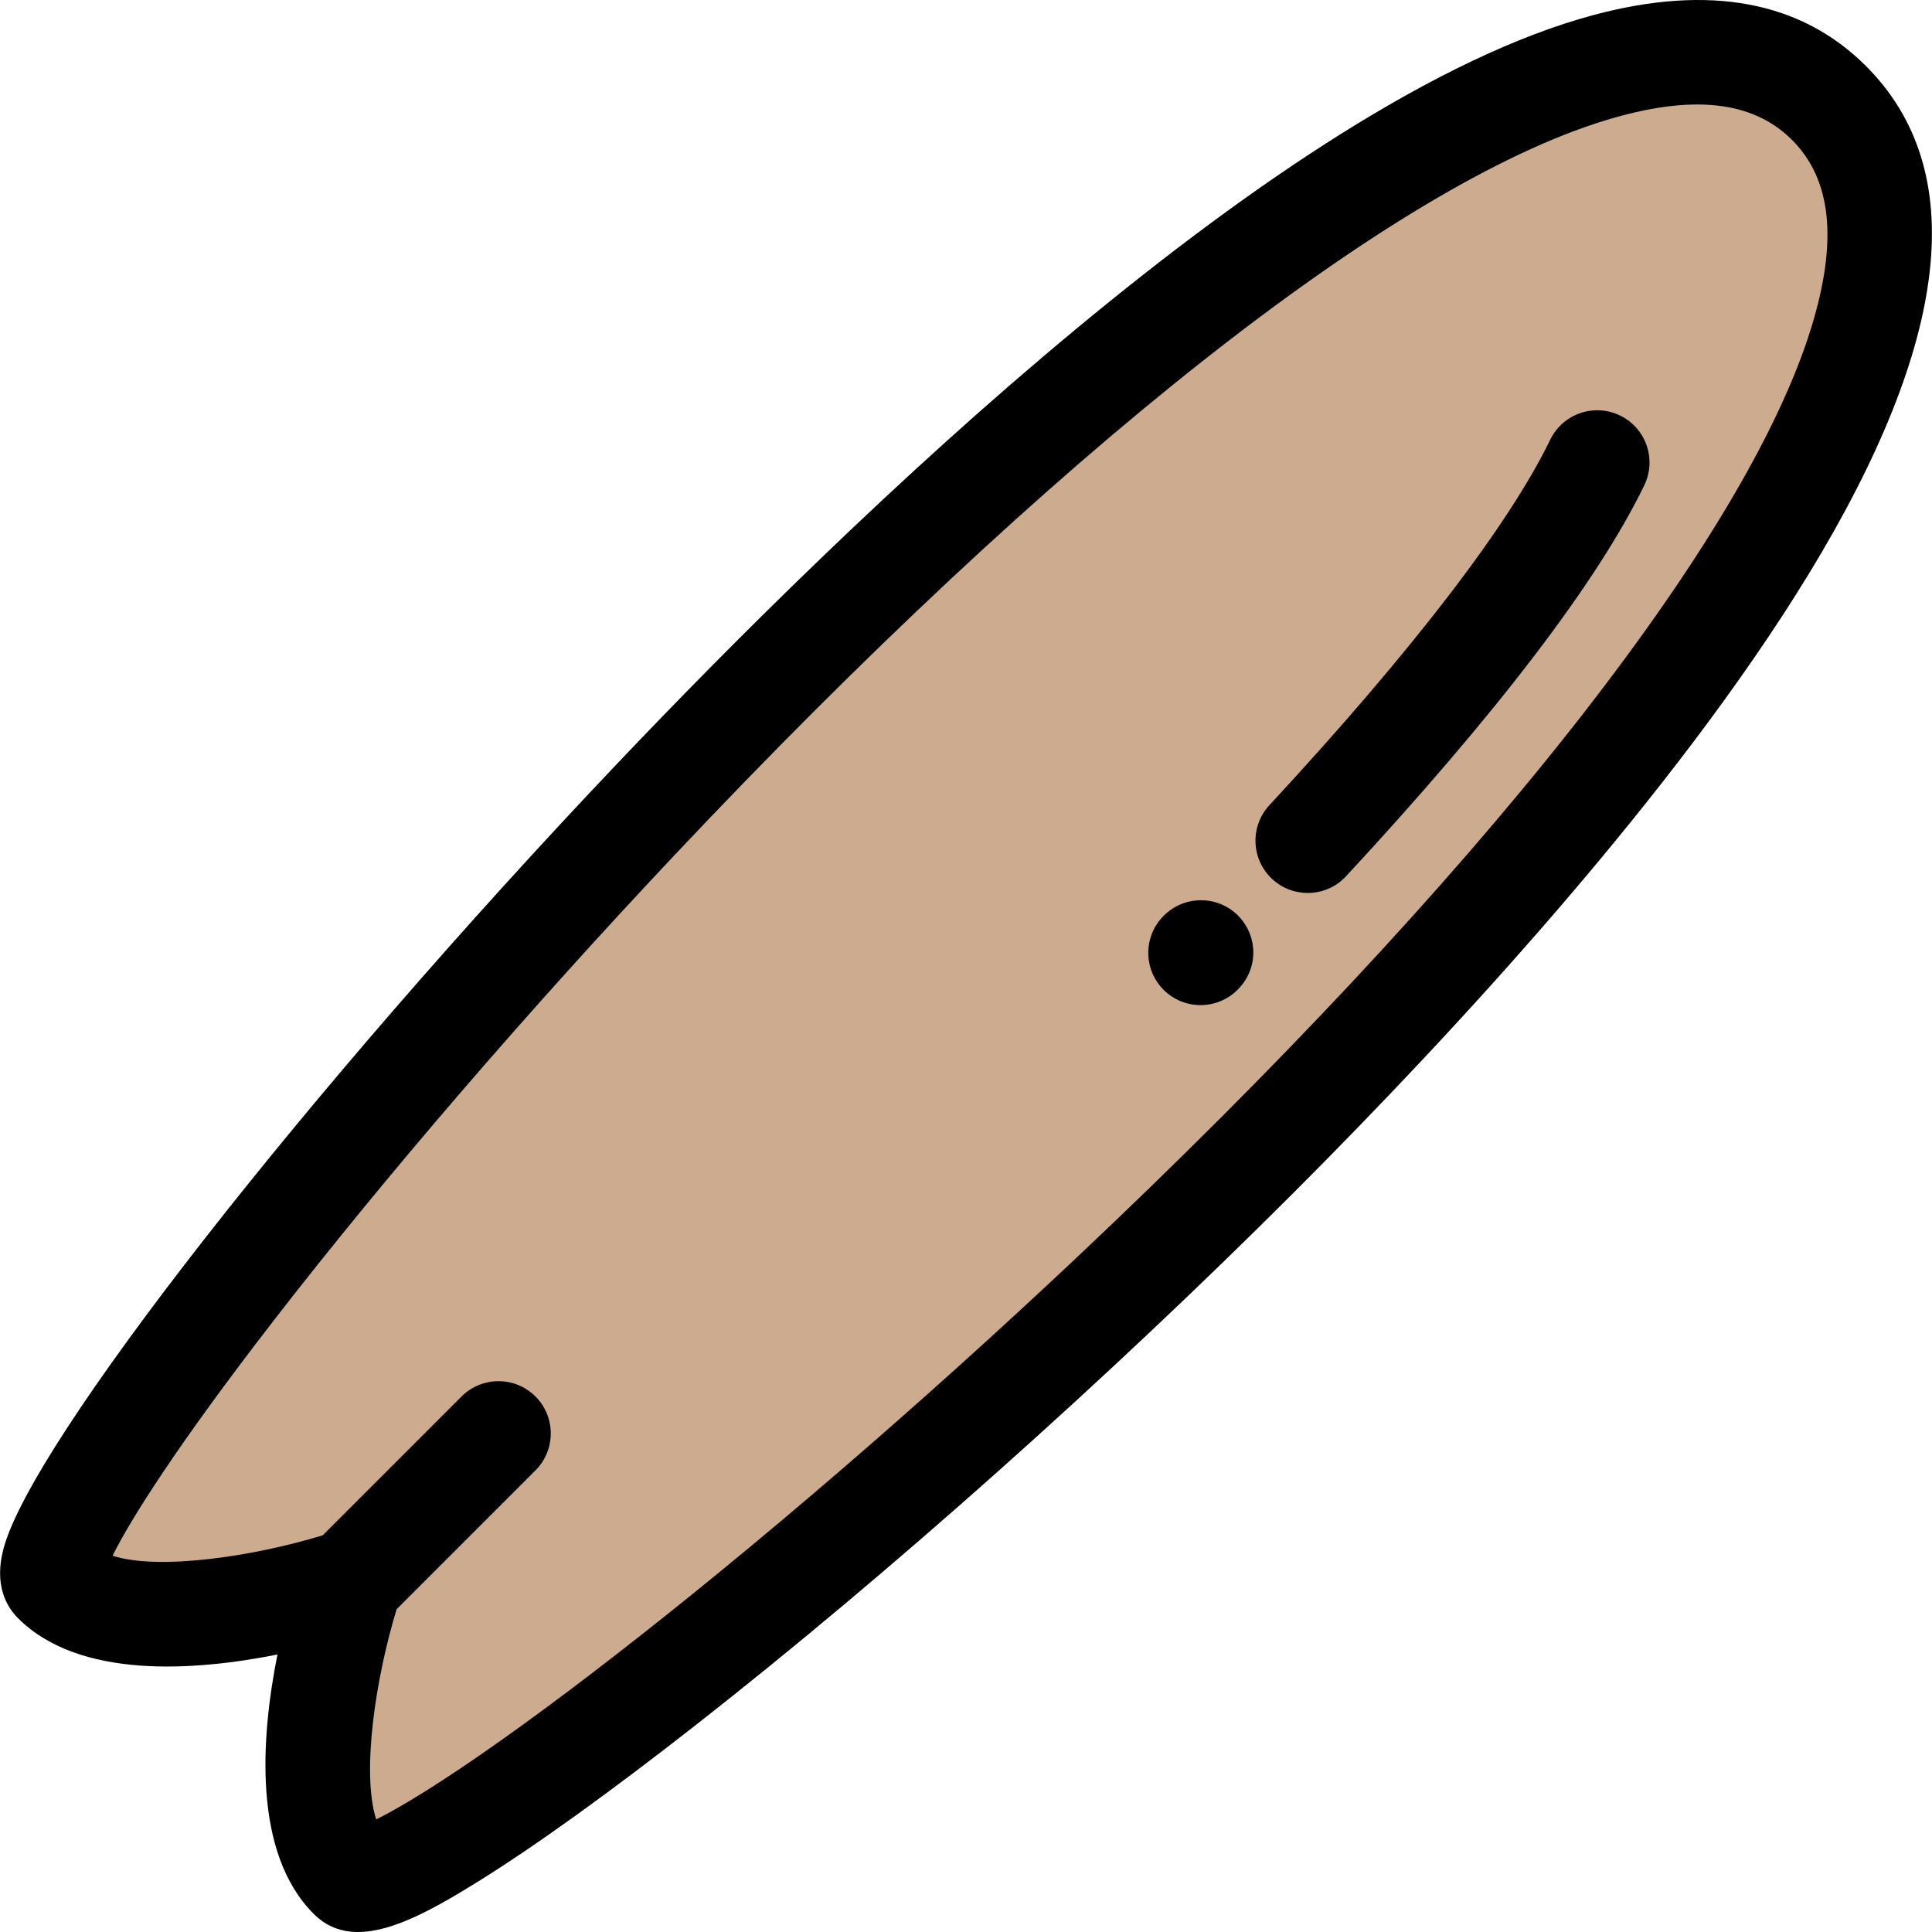 <!DOCTYPE svg PUBLIC "-//W3C//DTD SVG 1.1//EN" "http://www.w3.org/Graphics/SVG/1.1/DTD/svg11.dtd">
<!-- Uploaded to: SVG Repo, www.svgrepo.com, Transformed by: SVG Repo Mixer Tools -->
<svg height="800px" width="800px" version="1.1" id="Layer_1" xmlns="http://www.w3.org/2000/svg" xmlns:xlink="http://www.w3.org/1999/xlink" viewBox="0 0 512 512" xml:space="preserve" fill="#000000">
<g id="SVGRepo_bgCarrier" stroke-width="0"/>
<g id="SVGRepo_tracerCarrier" stroke-linecap="round" stroke-linejoin="round"/>
<g id="SVGRepo_iconCarrier"> <path style="fill:#cdab8f;" d="M92.933,497.408c-19.588-19.588,0-78.354,0-78.354s-58.765,19.588-78.354,0 C-5.009,399.467,386.759-70.656,484.702,27.287S112.521,516.996,92.933,497.408z"/> <path d="M494.496,17.493C477.301,0.298,453.019-4.248,422.319,3.977c-82.101,22-197.341,133.723-258.726,198.361 C81.471,288.813,8.511,382.116,0.952,410.324c-2.567,9.577,0.668,15.361,3.833,18.526c16.21,16.21,46.771,14.008,68.746,9.607 c-4.398,21.975-6.601,52.539,9.607,68.747c3.389,3.389,7.356,4.797,11.743,4.797c9.236,0,20.338-6.244,31.834-13.384 c15.052-9.348,35.114-23.777,58.013-41.725c50.796-39.814,108.37-91.088,157.956-140.674 c42.771-42.771,101.207-105.975,136.702-164.188C517,90.344,522.083,45.08,494.496,17.493z M480.074,86.6 c-17.272,56.413-88.244,146.309-194.717,246.641c-41.193,38.816-84.988,76.534-123.316,106.206 c-33.637,26.04-53.188,38.185-62.345,42.714c-3.978-12.456-0.097-37.681,5.414-55.695l36.794-36.794 c5.409-5.409,5.409-14.179,0-19.59c-5.409-5.409-14.179-5.409-19.59,0l-36.793,36.793c-18.022,5.513-43.243,9.394-55.695,5.416 c4.528-9.157,16.674-28.709,42.713-62.345c29.672-38.329,67.39-82.125,106.206-123.316 C279.079,120.157,368.976,49.185,425.388,31.913c22.849-6.996,39.046-5.306,49.519,5.168C485.38,47.554,487.07,63.751,480.074,86.6z "/> <path d="M308.3,242.785c-5.373,5.445-5.315,14.214,0.13,19.588c2.698,2.664,6.214,3.992,9.728,3.992c3.576,0,7.15-1.375,9.859-4.122 l0.216-0.22c5.337-5.481,5.176-14.206-0.305-19.542C322.447,237.141,313.634,237.304,308.3,242.785z"/> <path d="M429.33,110.115c-6.884-3.34-15.17-0.464-18.506,6.419c-11.013,22.707-36.747,56.197-74.421,96.847 c-5.2,5.611-4.867,14.375,0.744,19.574c2.666,2.471,6.043,3.693,9.412,3.693c3.722,0,7.434-1.492,10.163-4.437 c40.074-43.24,66.661-78.092,79.027-103.59C439.087,121.739,436.213,113.453,429.33,110.115z"/> </g>
</svg>